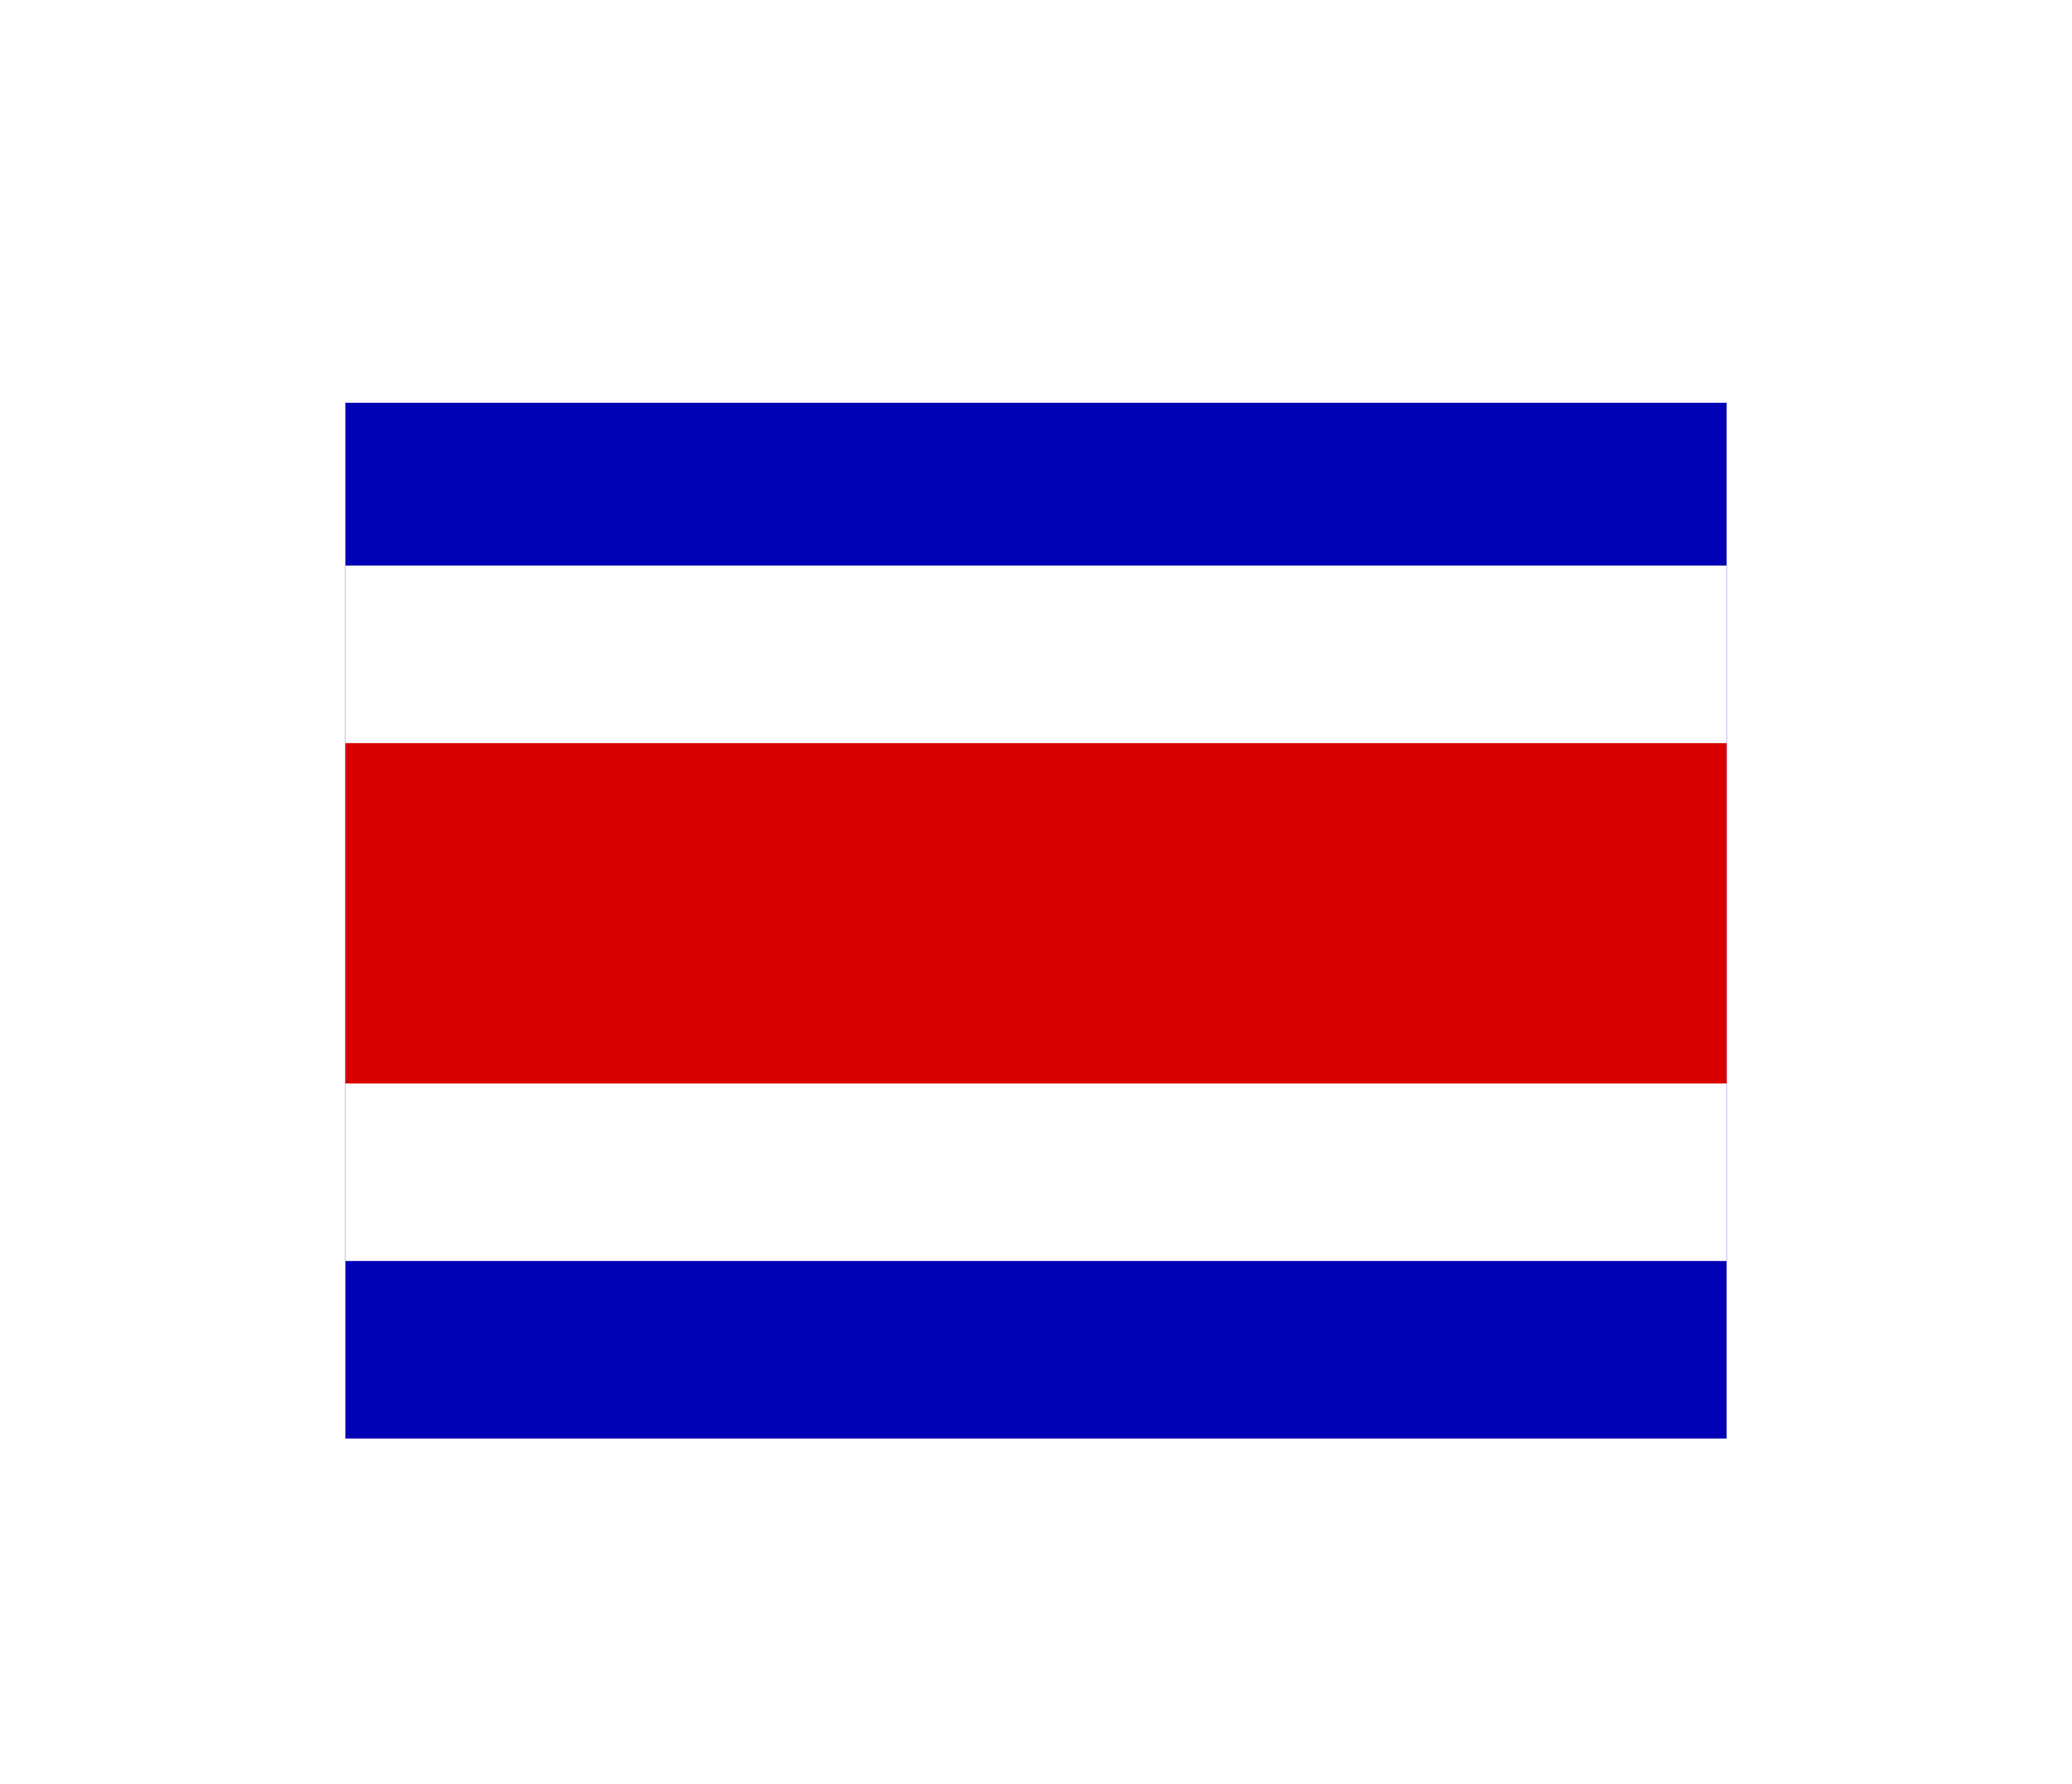 <svg width="36" height="31" viewBox="0 0 36 31" fill="none" xmlns="http://www.w3.org/2000/svg">
<g filter="url(#filter0_d_336_17080)">
<g clip-path="url(#clip0_336_17080)">
<path fill-rule="evenodd" clip-rule="evenodd" d="M6 3H30V21H6V3Z" fill="#0000B4"/>
<path fill-rule="evenodd" clip-rule="evenodd" d="M6 5.828H30V17.914H6V5.828Z" fill="white"/>
<path fill-rule="evenodd" clip-rule="evenodd" d="M6 8.914H30V14.828H6V8.914Z" fill="#D90000"/>
</g>
</g>
<defs>
<filter id="filter0_d_336_17080" x="0" y="-2" width="36" height="36" filterUnits="userSpaceOnUse" color-interpolation-filters="sRGB">
<feFlood flood-opacity="0" result="BackgroundImageFix"/>
<feColorMatrix in="SourceAlpha" type="matrix" values="0 0 0 0 0 0 0 0 0 0 0 0 0 0 0 0 0 0 127 0" result="hardAlpha"/>
<feOffset dy="4"/>
<feGaussianBlur stdDeviation="3"/>
<feComposite in2="hardAlpha" operator="out"/>
<feColorMatrix type="matrix" values="0 0 0 0 0 0 0 0 0 0 0 0 0 0 0 0 0 0 0.16 0"/>
<feBlend mode="normal" in2="BackgroundImageFix" result="effect1_dropShadow_336_17080"/>
<feBlend mode="normal" in="SourceGraphic" in2="effect1_dropShadow_336_17080" result="shape"/>
</filter>
<clipPath id="clip0_336_17080">
<rect width="24" height="18" fill="white" transform="translate(6 3)"/>
</clipPath>
</defs>
</svg>
